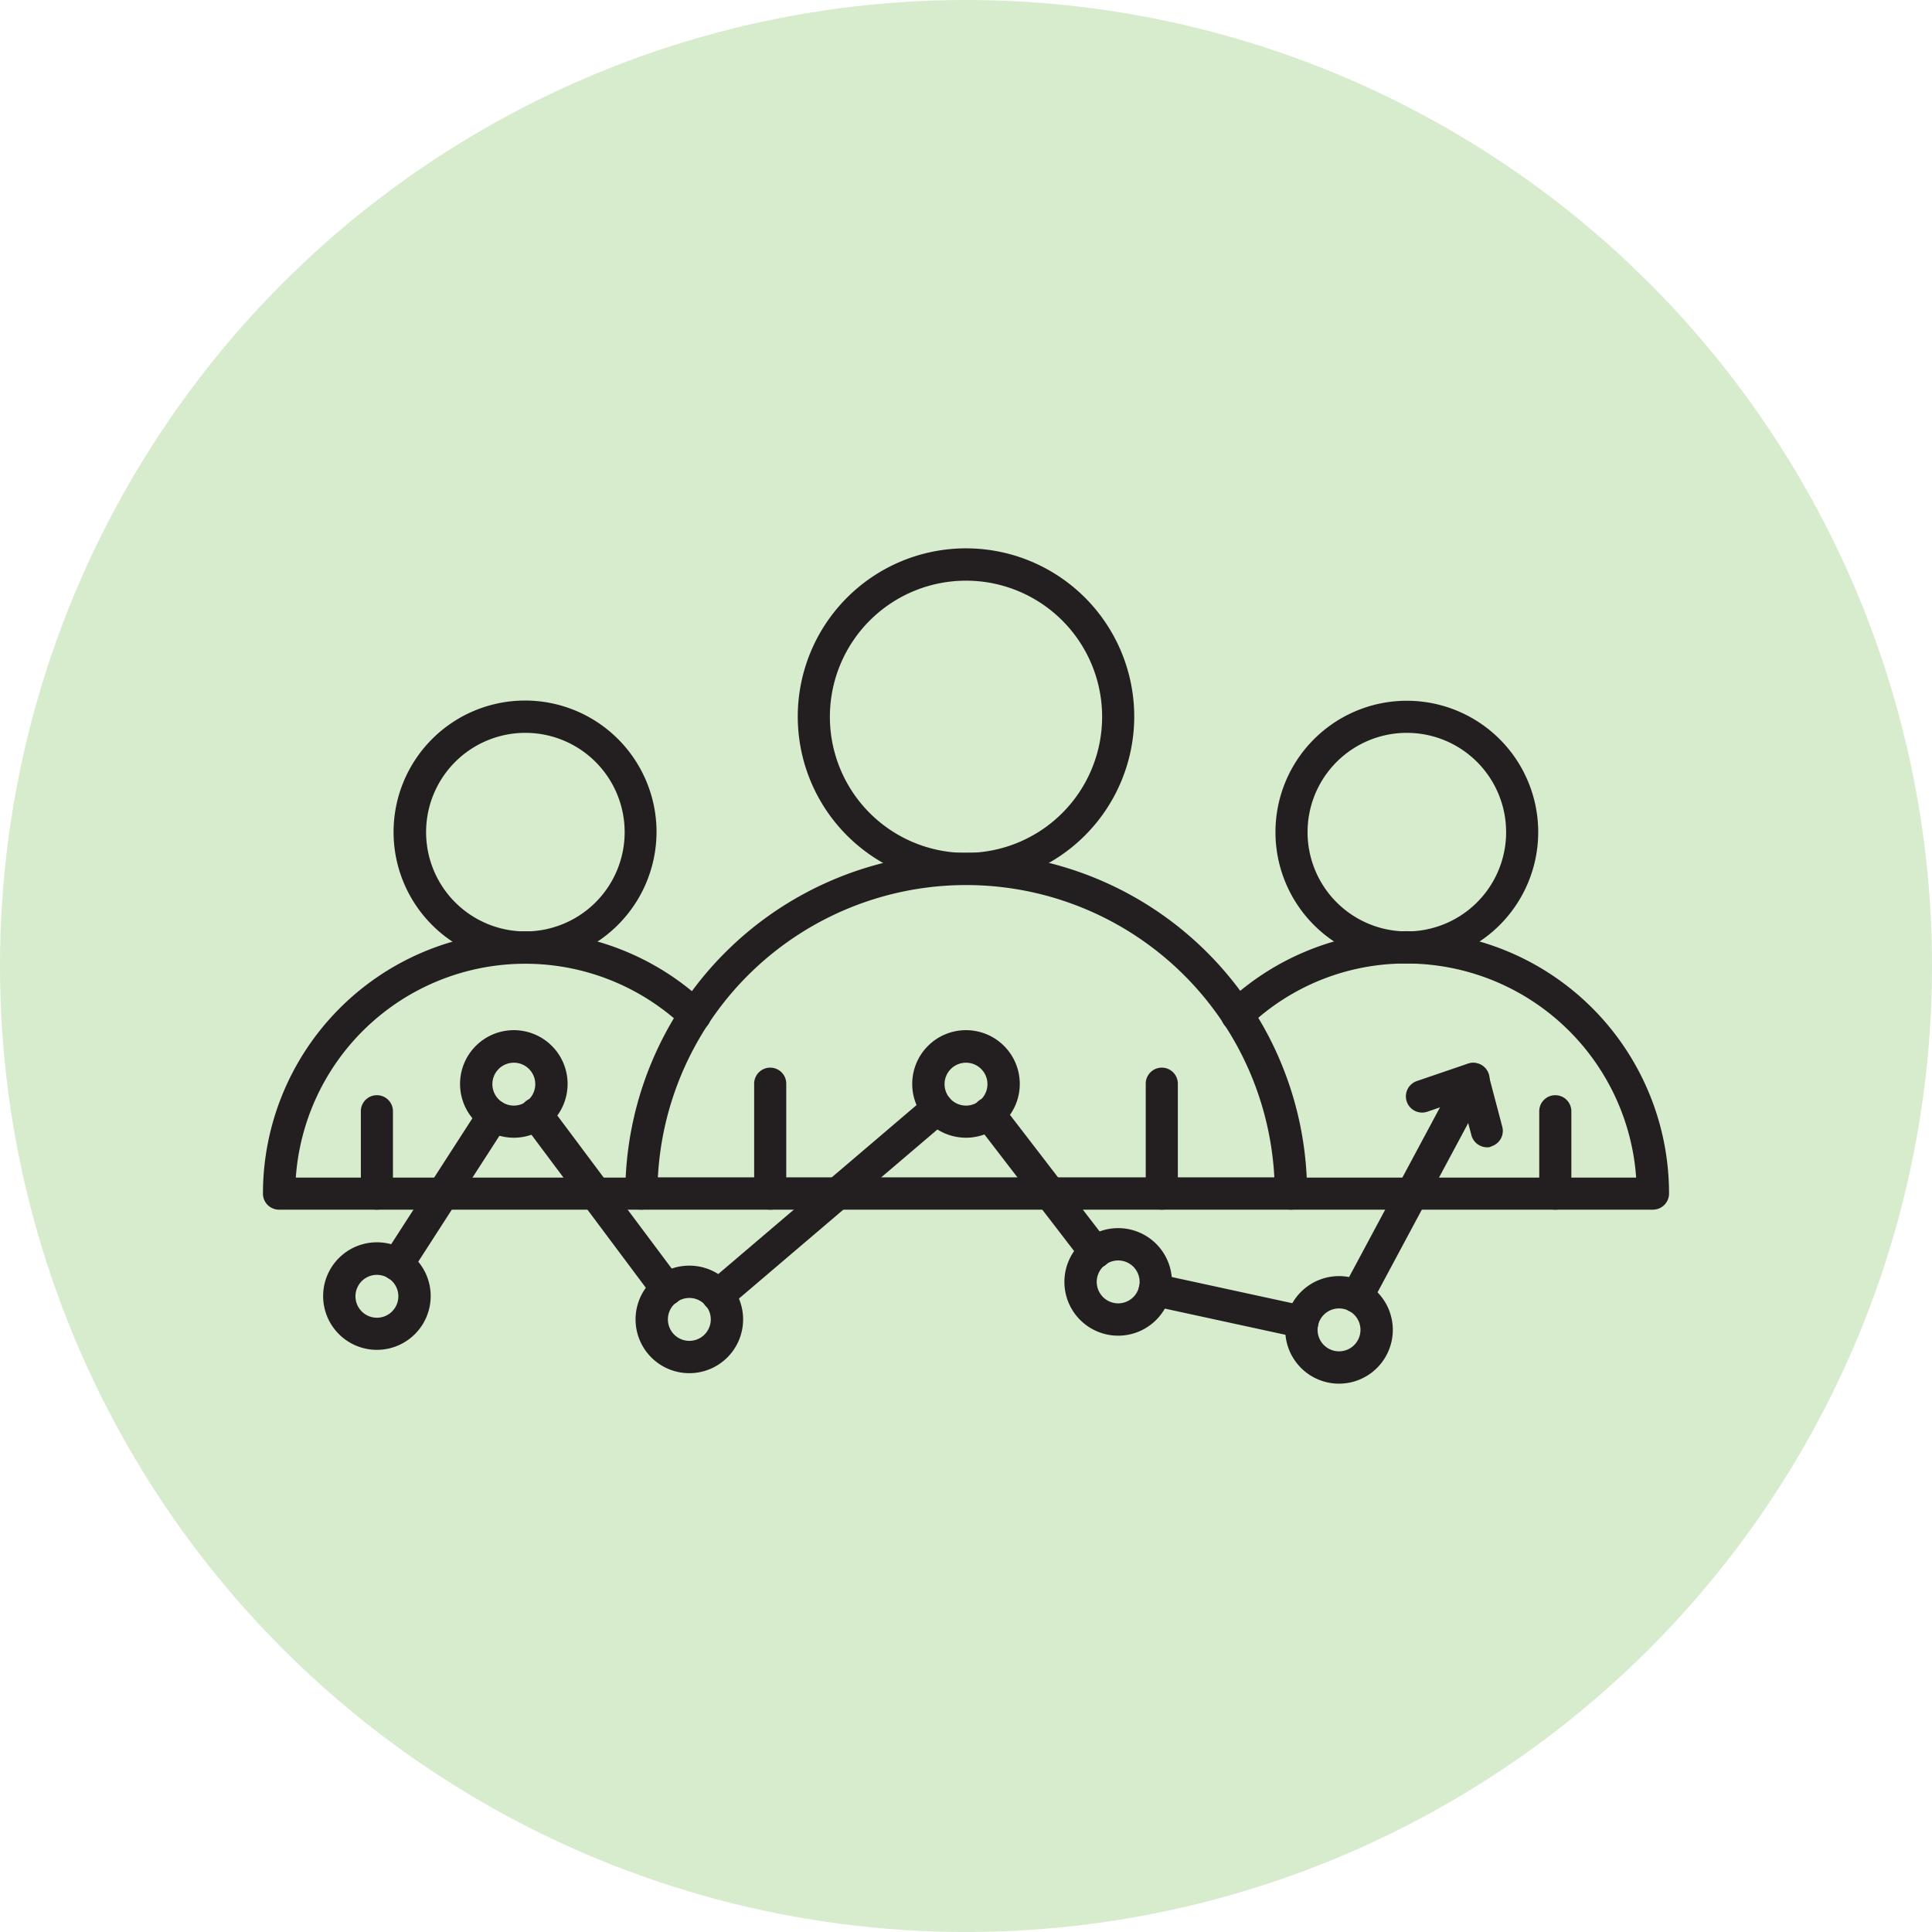 <svg xmlns="http://www.w3.org/2000/svg" width="90" height="90" viewBox="0 0 90 90">
  <g>
    <circle cx="45" cy="45" r="45" fill="#d7ebcd"/>
    <g>
      <path d="M45,40.968a7.587,7.587,0,1,1,7.587-7.587A7.594,7.594,0,0,1,45,40.968ZM45,26.8a6.591,6.591,0,1,0,6.591,6.591A6.588,6.588,0,0,0,45,26.8Z" fill="#231f20" stroke="#231f20" stroke-miterlimit="10" stroke-width="0.5"/>
      <path d="M60.133,56.101H29.877a.498.498,0,0,1-.498-.498,15.63,15.63,0,0,1,31.261,0A.514.514,0,0,1,60.133,56.101ZM30.385,55.095h29.24a14.629,14.629,0,0,0-29.24,0Z" fill="#231f20" stroke="#231f20" stroke-miterlimit="10" stroke-width="0.5"/>
      <path d="M35.88,56.101a.499.499,0,0,1-.498-.498V50.505a.498.498,0,1,1,.995,0v5.098A.498.498,0,0,1,35.88,56.101Zm18.241,0a.498.498,0,0,1-.498-.498V50.505a.498.498,0,1,1,.995,0v5.098A.499.499,0,0,1,54.12,56.101ZM24.474,44.634a5.875,5.875,0,1,1,5.86-5.88A5.891,5.891,0,0,1,24.474,44.634Zm0-10.745a4.875,4.875,0,1,0,4.875,4.875A4.876,4.876,0,0,0,24.474,33.889Z" fill="#231f20" stroke="#231f20" stroke-miterlimit="10" stroke-width="0.5"/>
      <path d="M29.867,56.101h-16.87a.498.498,0,0,1-.498-.498A11.968,11.968,0,0,1,32.711,46.93a.503.503,0,1,1-.691.731,10.964,10.964,0,0,0-18.505,7.445H29.867a.498.498,0,0,1,.498.498A.492.492,0,0,1,29.867,56.101Z" fill="#231f20" stroke="#231f20" stroke-miterlimit="10" stroke-width="0.5"/>
      <path d="M17.558,56.101a.498.498,0,0,1-.498-.498V51.744a.498.498,0,0,1,.995,0v3.859A.499.499,0,0,1,17.558,56.101ZM65.536,44.634a5.87,5.87,0,1,1,5.87-5.87A5.873,5.873,0,0,1,65.536,44.634Zm0-10.745a4.875,4.875,0,1,0,4.875,4.875A4.876,4.876,0,0,0,65.536,33.889Z" fill="#231f20" stroke="#231f20" stroke-miterlimit="10" stroke-width="0.5"/>
      <path d="M77.002,56.101h-16.87a.498.498,0,0,1,0-.995H76.484A10.985,10.985,0,0,0,65.526,44.634,10.836,10.836,0,0,0,57.98,47.651a.503.503,0,1,1-.691-.731A11.968,11.968,0,0,1,77.5,55.593.501.501,0,0,1,77.002,56.101Z" fill="#231f20" stroke="#231f20" stroke-miterlimit="10" stroke-width="0.5"/>
      <path d="M72.452,56.101a.498.498,0,0,1-.498-.498V51.744a.498.498,0,0,1,.995,0v3.859A.498.498,0,0,1,72.452,56.101ZM51.033,58.843a.516.516,0,0,1-.396-.193L45.67,52.191a.5.5,0,1,1,.792-.609l4.966,6.459a.492.492,0,0,1-.091.701A.575.575,0,0,1,51.033,58.843ZM63.2,60.915a.472.472,0,0,1-.234-.061.502.502,0,0,1-.203-.68l5.434-10.146a.502.502,0,0,1,.884.477L63.647,60.651A.497.497,0,0,1,63.2,60.915Zm-2.529,1.168a.348.348,0,0,1-.102-.01L53.694,60.58a.508.508,0,0,1-.386-.599.503.503,0,0,1,.589-.386l6.876,1.493a.508.508,0,0,1,.386.599A.499.499,0,0,1,60.671,62.083ZM33.442,60.844a.524.524,0,0,1-.386-.173.489.489,0,0,1,.061-.701l10.227-8.714a.497.497,0,0,1,.64.762L33.757,60.732A.496.496,0,0,1,33.442,60.844ZM31.076,60.57a.482.482,0,0,1-.396-.203l-6.104-8.166a.501.501,0,1,1,.802-.599l6.104,8.166a.501.501,0,0,1-.102.701A.521.521,0,0,1,31.076,60.57ZM18.502,59.422a.568.568,0,0,1-.274-.081.497.497,0,0,1-.152-.691l4.479-6.947a.506.506,0,0,1,.691-.152.497.497,0,0,1,.152.691l-4.479,6.947A.485.485,0,0,1,18.502,59.422Z" fill="#231f20" stroke="#231f20" stroke-miterlimit="10" stroke-width="0.5"/>
      <path d="M69.273,53.196a.509.509,0,0,1-.487-.376l-.508-1.909-1.869.64a.504.504,0,1,1-.325-.955l2.377-.812a.534.534,0,0,1,.396.03.478.478,0,0,1,.244.315l.64,2.427a.501.501,0,0,1-.355.609A.145.145,0,0,1,69.273,53.196Zm-45.337-.447a2.255,2.255,0,1,1,2.255-2.255A2.256,2.256,0,0,1,23.936,52.749Zm0-3.494a1.249,1.249,0,1,0,1.249,1.249A1.248,1.248,0,0,0,23.936,49.255ZM17.558,62.631a2.255,2.255,0,1,1,2.255-2.255A2.256,2.256,0,0,1,17.558,62.631Zm0-3.494a1.249,1.249,0,1,0,1.249,1.249A1.248,1.248,0,0,0,17.558,59.138ZM45,52.749a2.255,2.255,0,1,1,2.255-2.255A2.256,2.256,0,0,1,45,52.749Zm0-3.494a1.249,1.249,0,1,0,1.249,1.249A1.248,1.248,0,0,0,45,49.255ZM32.112,63.718a2.255,2.255,0,1,1,2.255-2.255A2.256,2.256,0,0,1,32.112,63.718Zm0-3.504a1.249,1.249,0,1,0,1.249,1.249A1.248,1.248,0,0,0,32.112,60.214Zm19.977,1.757a2.255,2.255,0,1,1,2.255-2.255A2.256,2.256,0,0,1,52.089,61.971Zm0-3.504a1.249,1.249,0,1,0,1.249,1.249A1.248,1.248,0,0,0,52.089,58.467Z" fill="#231f20" stroke="#231f20" stroke-miterlimit="10" stroke-width="0.5"/>
      <path d="M62.377,64.206a2.255,2.255,0,1,1,2.255-2.255A2.256,2.256,0,0,1,62.377,64.206Zm0-3.504a1.249,1.249,0,1,0,1.249,1.249A1.248,1.248,0,0,0,62.377,60.702Z" fill="#231f20" stroke="#231f20" stroke-miterlimit="10" stroke-width="0.5"/>
    </g>
  </g>
</svg>
